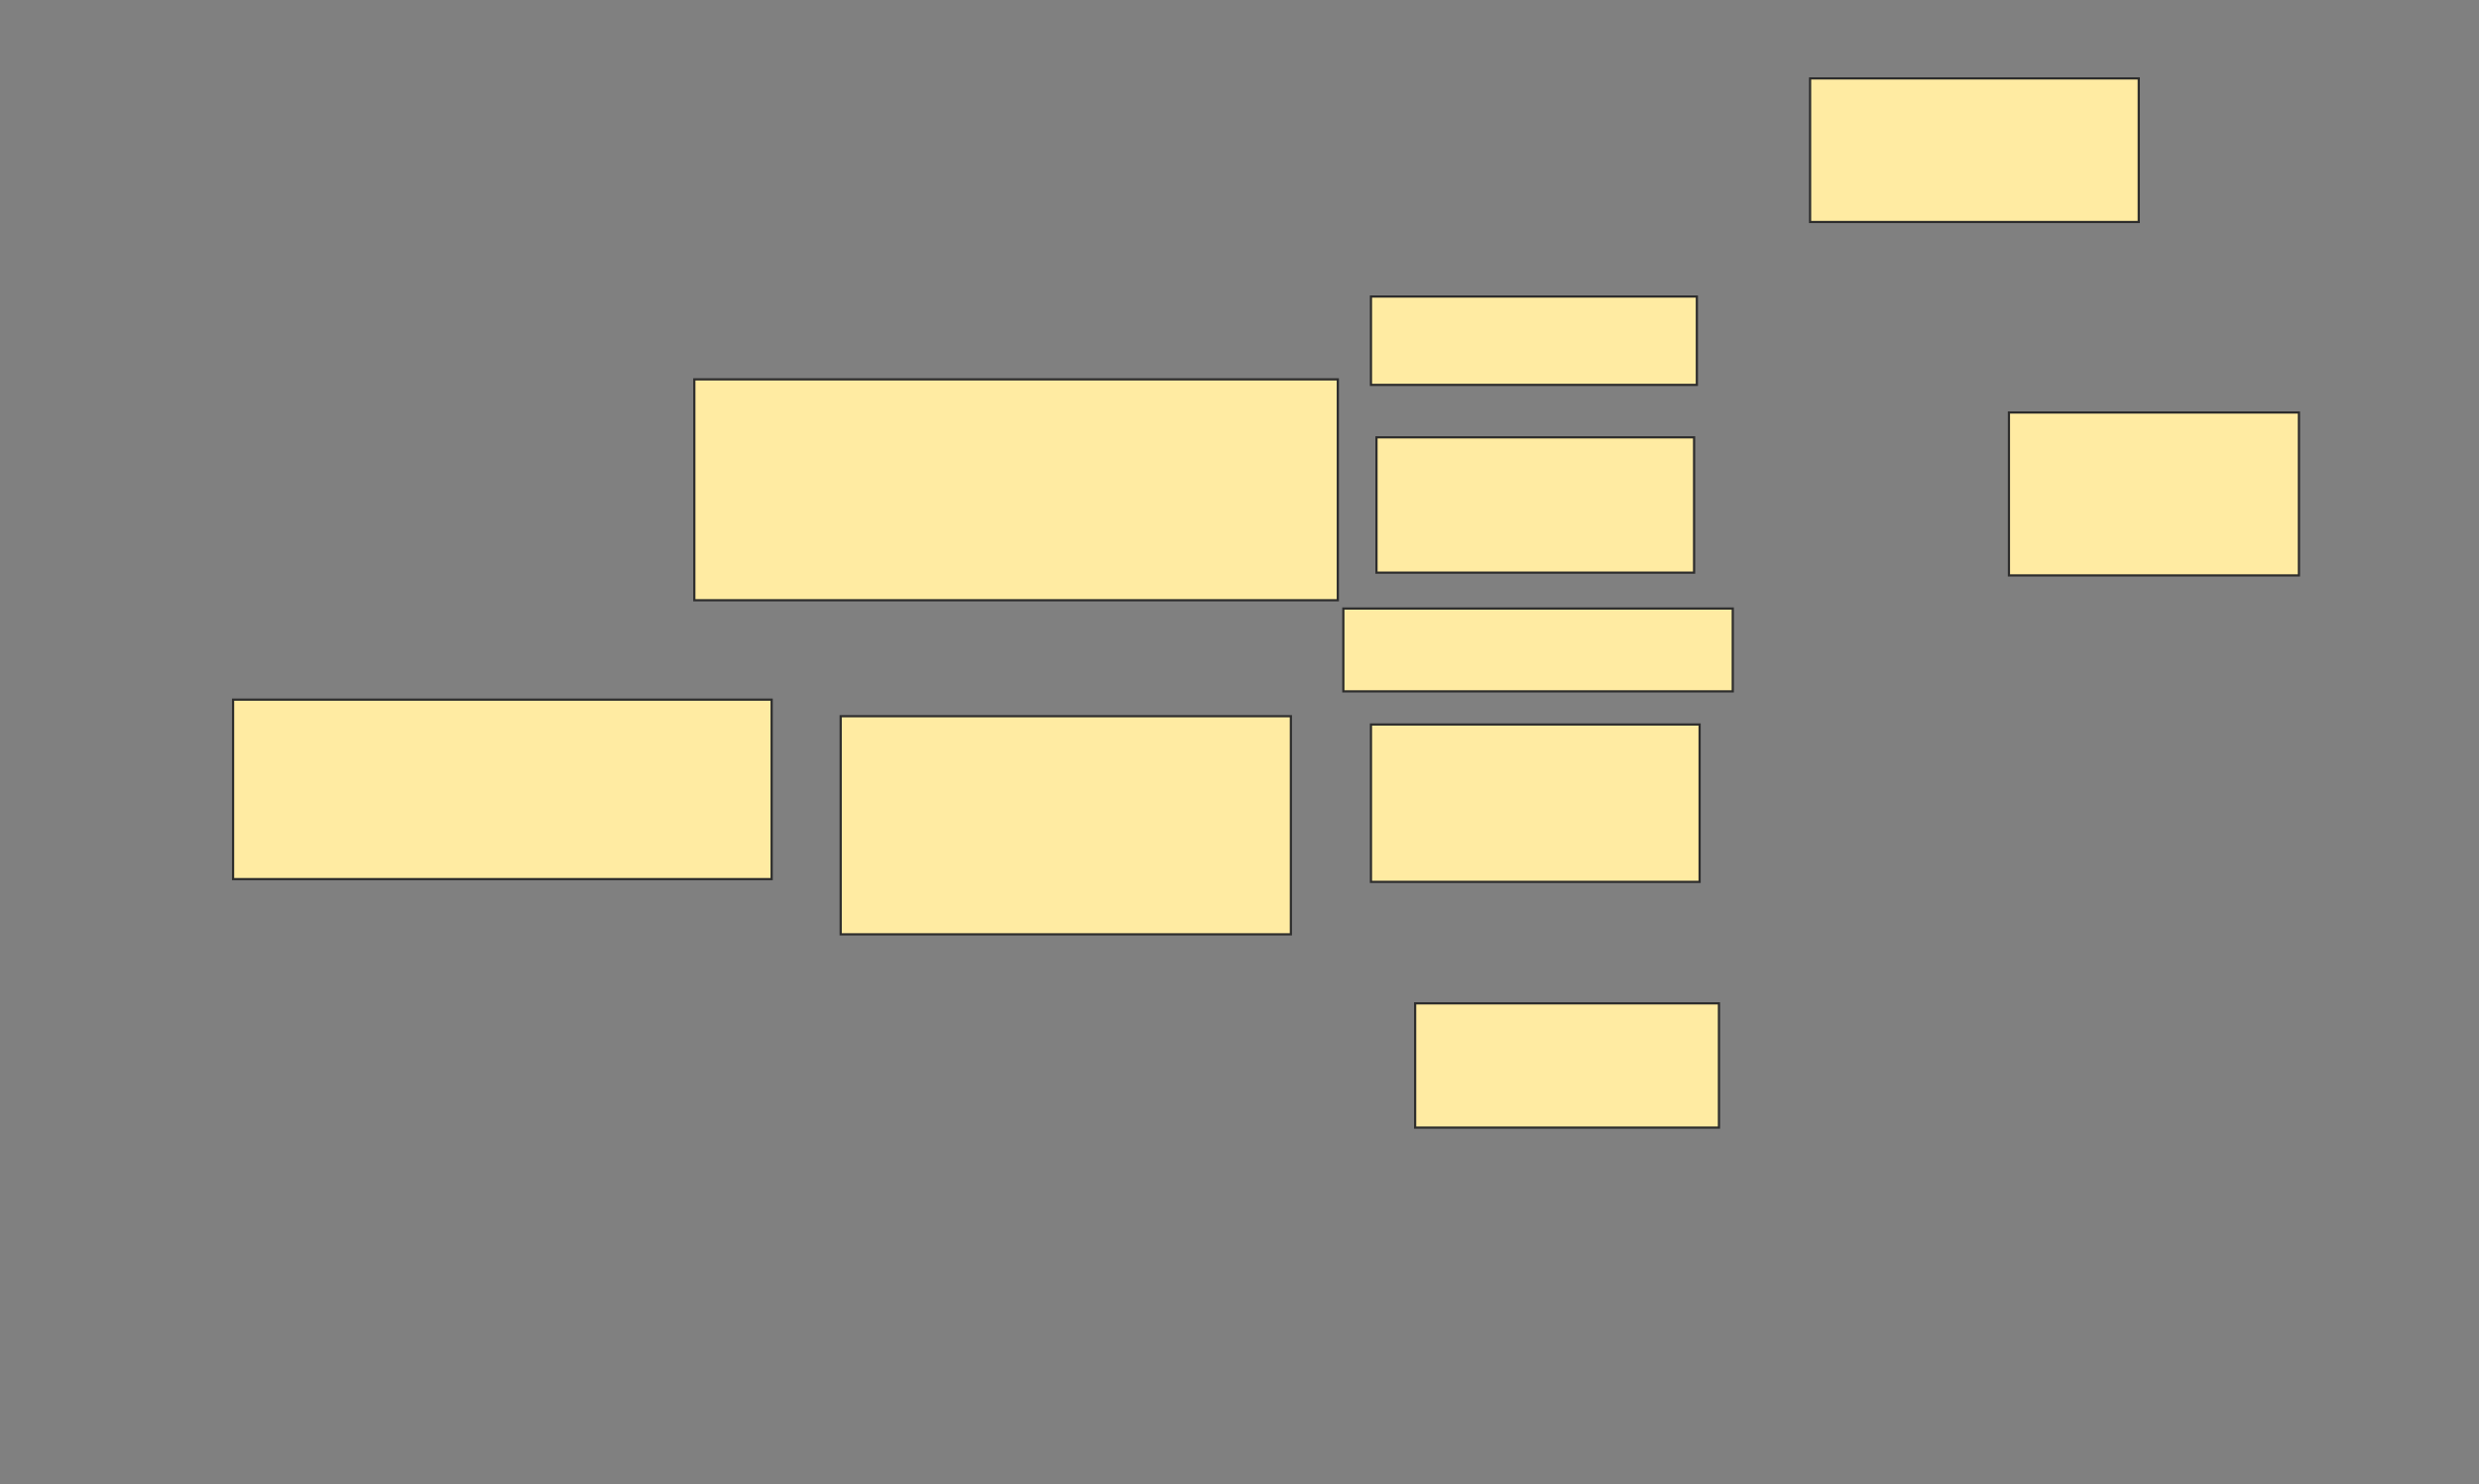 <svg xmlns="http://www.w3.org/2000/svg" width="1122" height="672">
 <rect width="100%" height="100%" fill="#808080" stroke="none"/>
 <!-- Created with Image Occlusion Enhanced -->
 <g>
  <title>Labels</title>
 </g>
 <g>
  <title>Masks</title>
  <rect id="d5c396069c18468cba8492890841f69f-oa-1" height="73.75" width="131.25" y="186.75" x="909.25" stroke="#2D2D2D" fill="#FFEBA2"/>
  <g id="d5c396069c18468cba8492890841f69f-oa-2">
   <rect height="56.25" width="137.5" y="454.25" x="640.5" stroke="#2D2D2D" fill="#FFEBA2"/>
   <rect height="71.25" width="148.75" y="328" x="620.5" stroke="#2D2D2D" fill="#FFEBA2"/>
  </g>
  <g id="d5c396069c18468cba8492890841f69f-oa-3">
   <rect height="37.5" width="176.25" y="275.5" x="608" stroke="#2D2D2D" fill="#FFEBA2"/>
   <rect height="61.25" width="143.75" y="198" x="623" stroke="#2D2D2D" fill="#FFEBA2"/>
   <rect height="40" width="147.5" y="134.25" x="620.5" stroke="#2D2D2D" fill="#FFEBA2"/>
   <rect height="65" width="148.75" y="35.5" x="819.25" stroke="#2D2D2D" fill="#FFEBA2"/>
  </g>
  <g id="d5c396069c18468cba8492890841f69f-oa-4">
   <rect height="81.25" width="243.75" y="316.75" x="105.5" stroke="#2D2D2D" fill="#FFEBA2"/>
   <g>
    <rect height="100" width="291.25" y="171.75" x="314.25" stroke="#2D2D2D" fill="#FFEBA2"/>
    <rect height="98.75" width="203.75" y="324.25" x="380.5" stroke="#2D2D2D" fill="#FFEBA2"/>
   </g>
  </g>
 </g>
</svg>